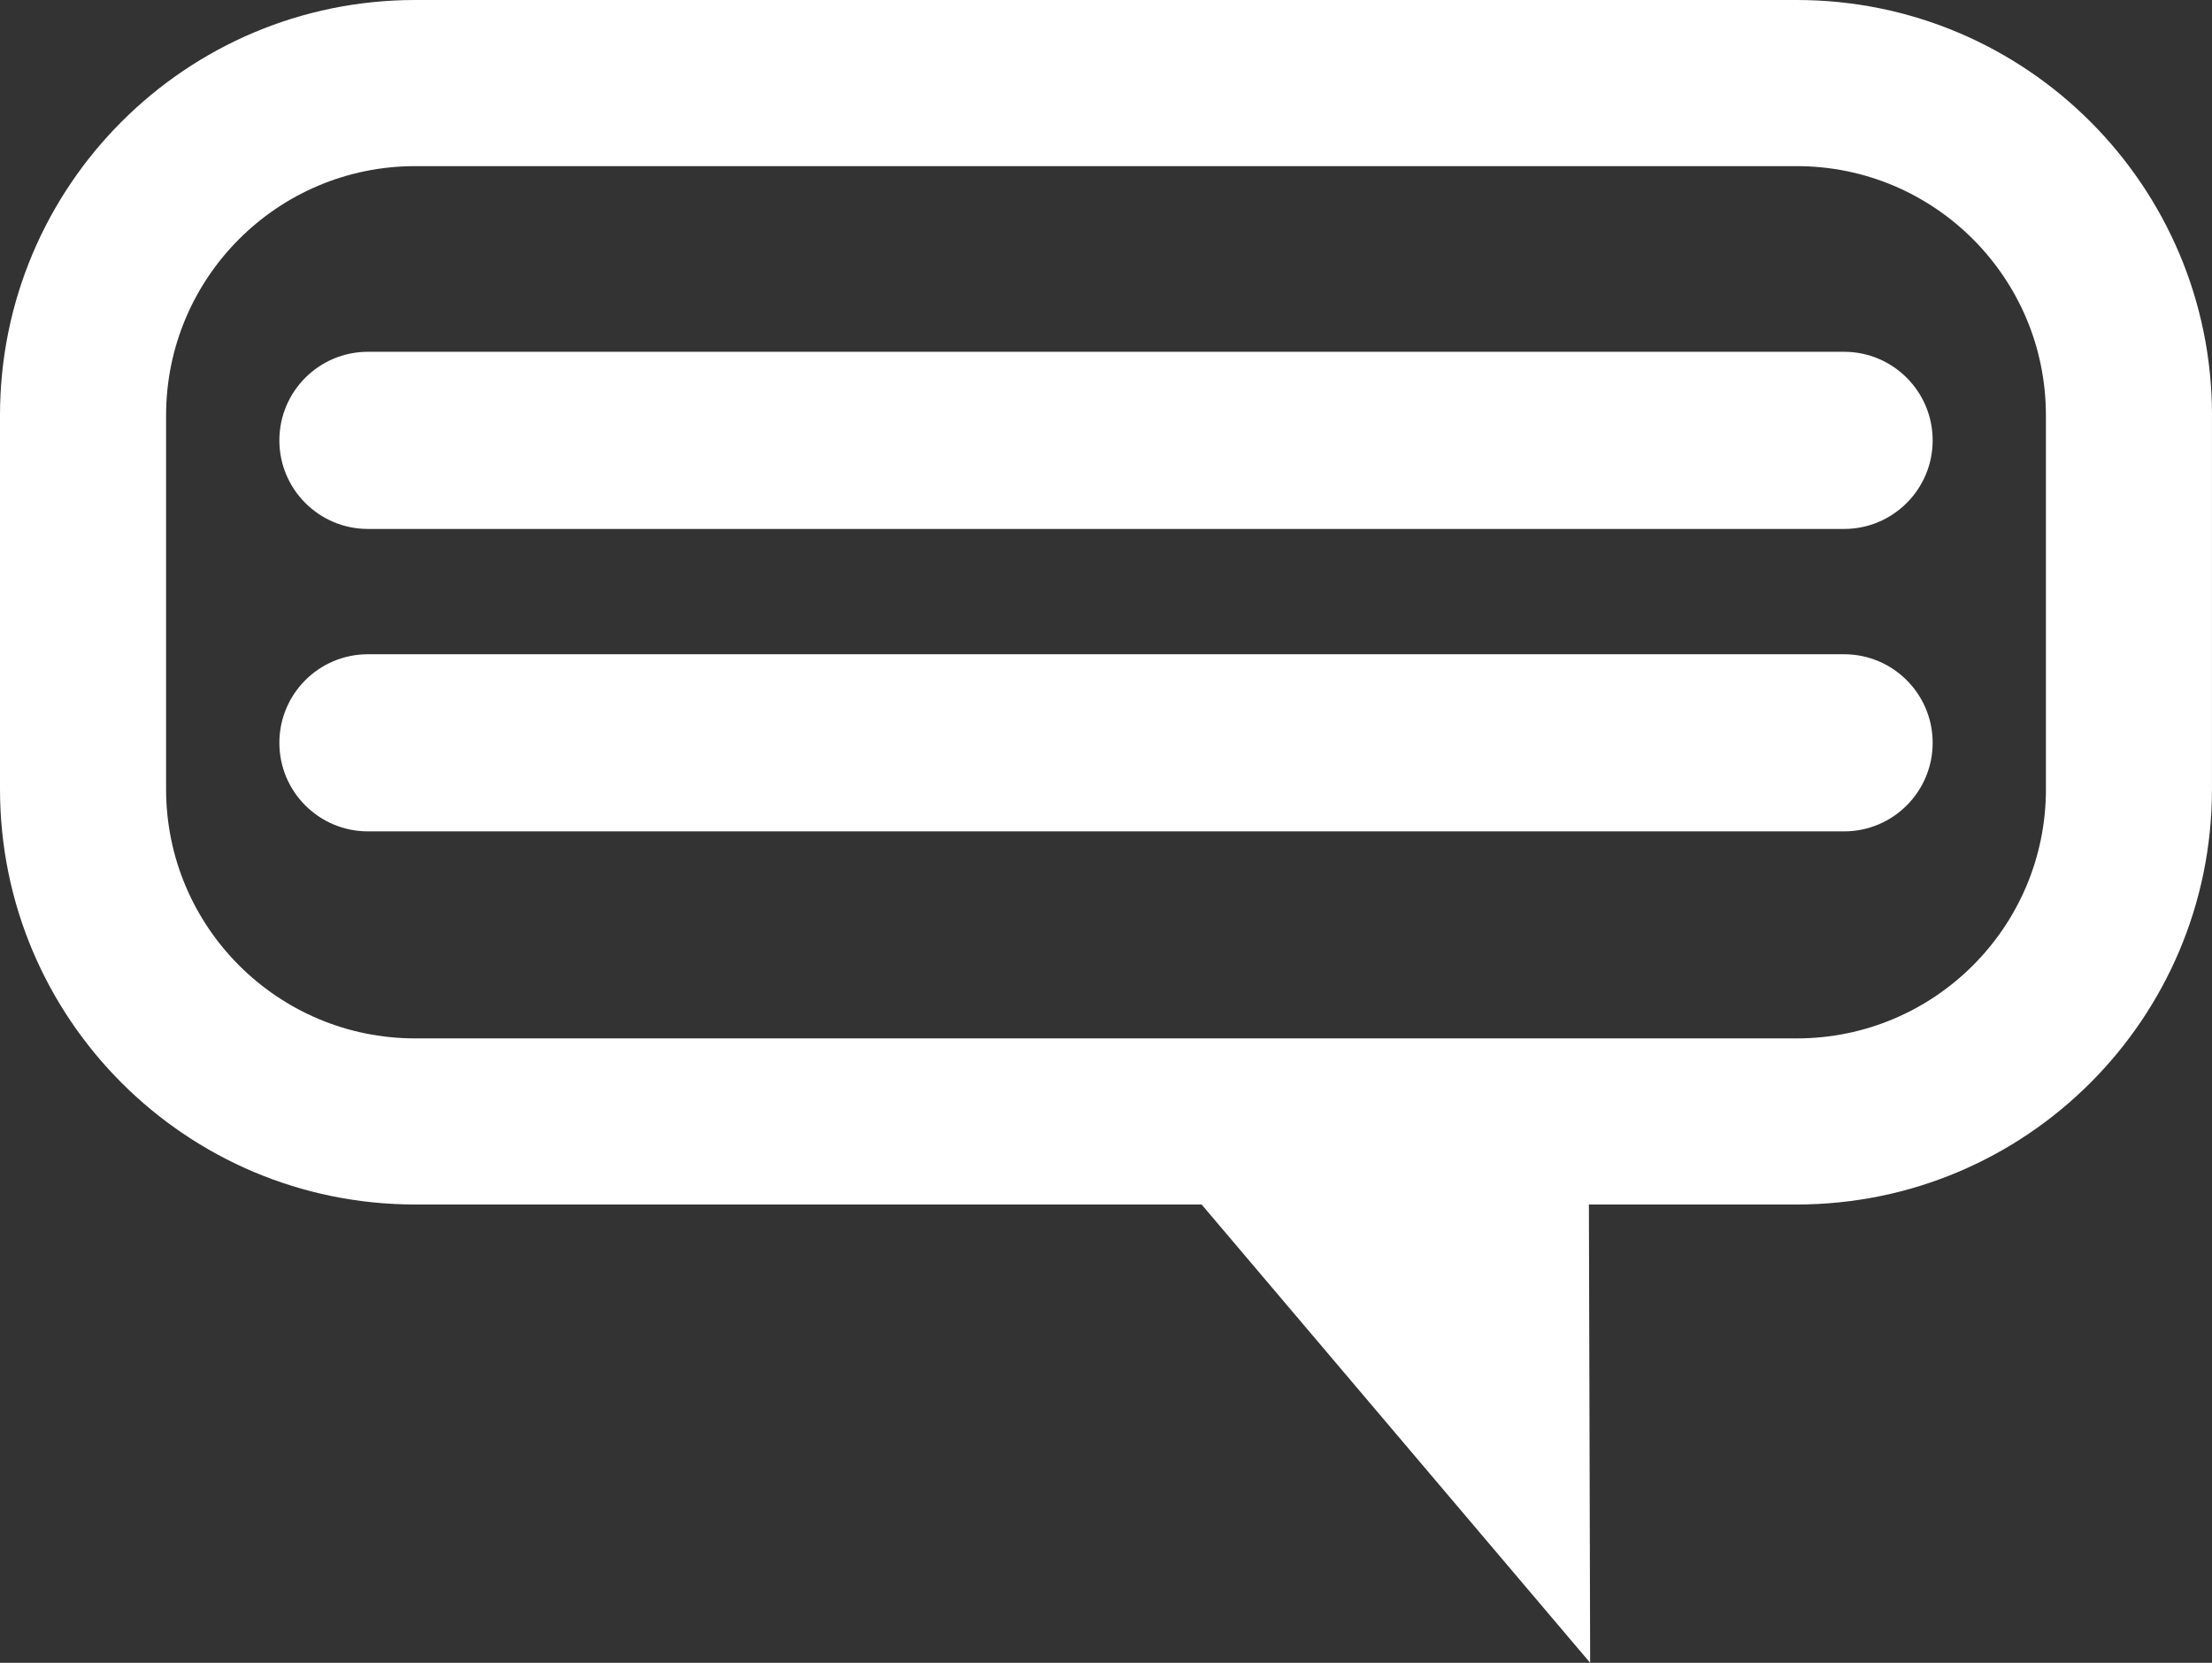 <?xml version="1.0" encoding="utf-8"?>
<!-- Generator: Adobe Illustrator 16.0.1, SVG Export Plug-In . SVG Version: 6.00 Build 0)  -->
<!DOCTYPE svg PUBLIC "-//W3C//DTD SVG 1.1//EN" "http://www.w3.org/Graphics/SVG/1.1/DTD/svg11.dtd">
<svg version="1.1" id="Layer_1" xmlns="http://www.w3.org/2000/svg" xmlns:xlink="http://www.w3.org/1999/xlink" x="0px" y="0px"
	 width="72.036px" height="54.136px" viewBox="0 0 72.036 54.136" enable-background="new 0 0 72.036 54.136" xml:space="preserve">
<rect x="0" y="0" width="72.036" height="54.136" fill="#333333" stroke="none"/>
<path fill="#FFFFFF" d="M72.036,13.522C72.036,6.054,65.981,0,58.514,0H13.522C6.054,0,0,6.054,0,13.522v12.171
	c0,7.469,6.054,13.522,13.522,13.522h25.61l12.653,14.921l-0.041-14.921h6.769c7.468,0,13.522-6.053,13.522-13.522V13.522
	 M66.628,25.693c0,4.482-3.634,8.114-8.114,8.114H13.522c-4.479,0-8.113-3.632-8.113-8.114V13.522c0-4.481,3.633-8.113,8.113-8.113
	h44.991c4.48,0,8.114,3.632,8.114,8.113V25.693z"/>
<path fill="#FFFFFF" d="M11.983,11.453h48.071c1.592,0,2.885,1.292,2.885,2.884s-1.293,2.884-2.885,2.884H11.983
	c-1.594,0-2.885-1.292-2.885-2.884S10.389,11.453,11.983,11.453z"/>
<path fill="#FFFFFF" d="M11.983,21.3h48.071c1.592,0,2.885,1.292,2.885,2.883c0,1.594-1.293,2.884-2.885,2.884H11.983
	c-1.594,0-2.885-1.291-2.885-2.884C9.098,22.591,10.389,21.3,11.983,21.3z"/>
</svg>
